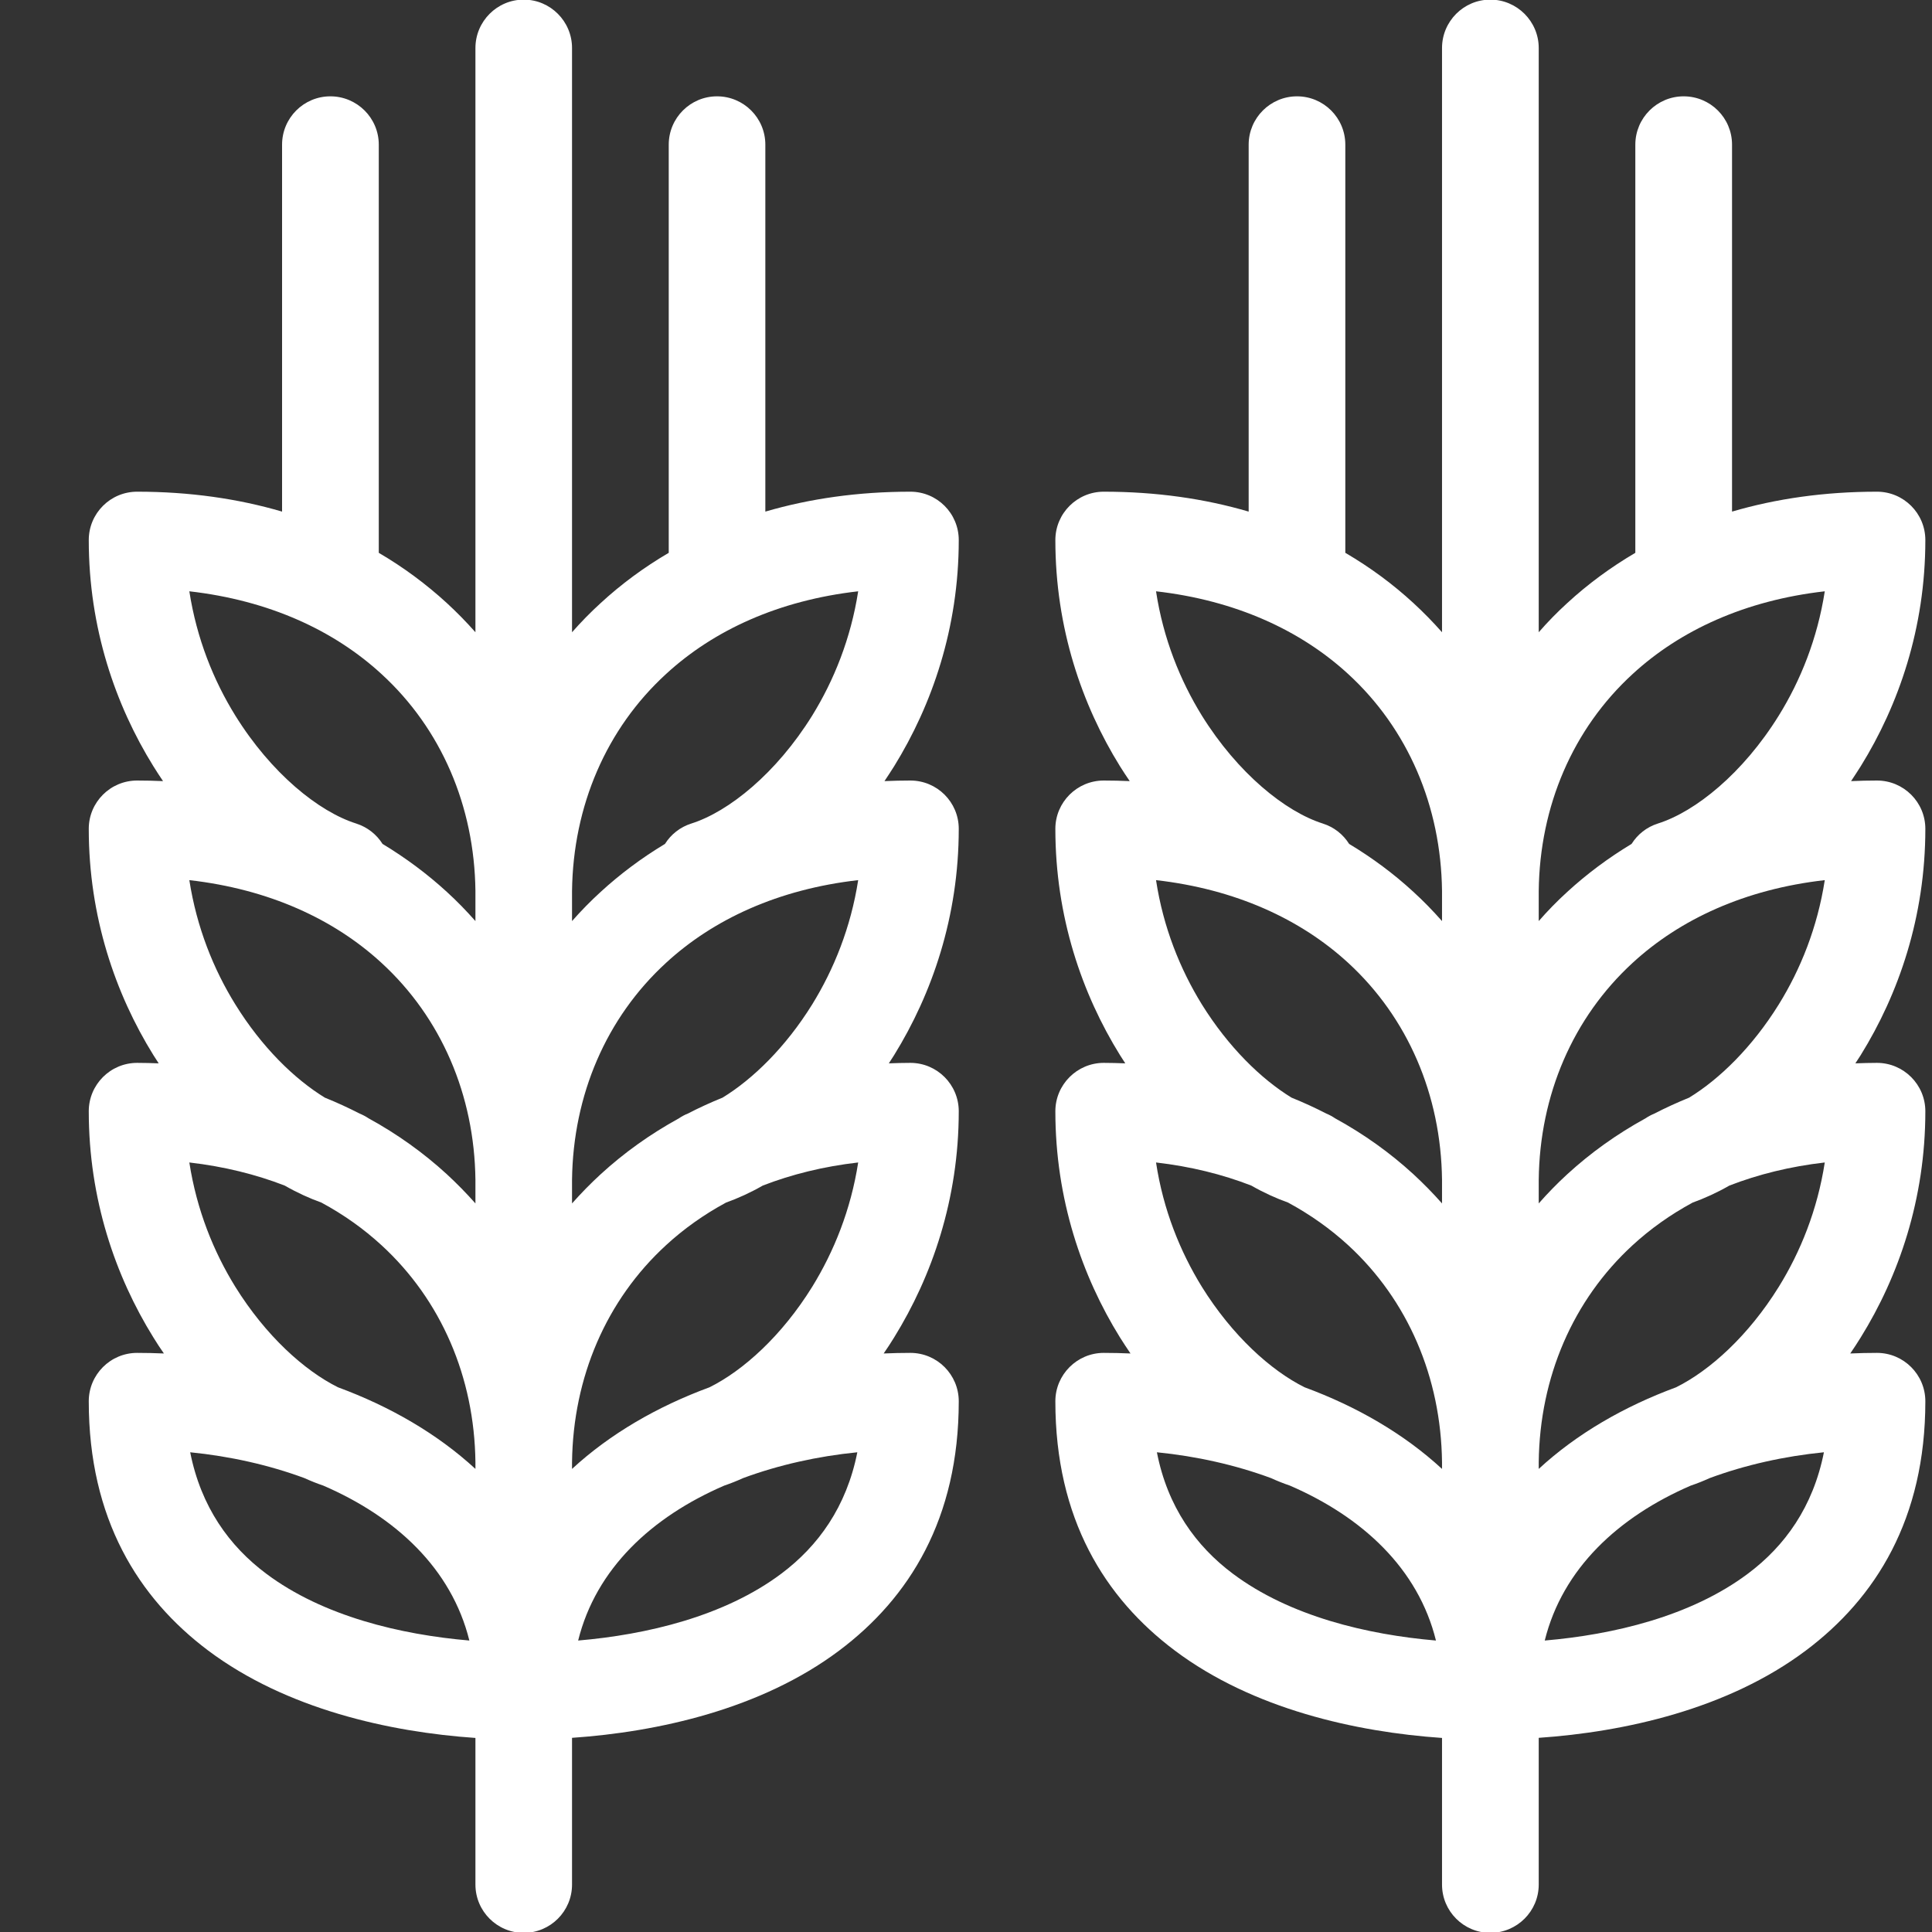 <svg width="36" height="36" viewBox="0 0 36 36" fill="none" xmlns="http://www.w3.org/2000/svg">
<rect x="0" y="0" width="36" height="36" fill="#333333" stroke="none"/>
<g clip-path="url(#clip0)">
<path fill-rule="evenodd" clip-rule="evenodd" d="M10.773 30.569C12.047 30.46 13.498 30.119 14.56 29.322C15.244 28.809 15.773 28.08 15.975 27.061C15.233 27.135 14.51 27.297 13.847 27.542C13.729 27.596 13.61 27.643 13.495 27.682C12.146 28.265 11.106 29.227 10.773 30.569ZM30.472 10.301V2.696C30.472 2.198 30.877 1.795 31.372 1.795C31.871 1.795 32.274 2.198 32.274 2.696V9.533C33.095 9.292 33.998 9.162 34.974 9.162C35.472 9.162 35.876 9.565 35.876 10.064C35.876 11.702 35.379 13.138 34.672 14.278C34.612 14.371 34.553 14.465 34.492 14.555C34.65 14.548 34.812 14.544 34.974 14.544C35.472 14.544 35.876 14.947 35.876 15.444C35.876 17.084 35.379 18.52 34.672 19.66L34.572 19.814C34.706 19.809 34.841 19.805 34.974 19.805C35.472 19.805 35.876 20.21 35.876 20.707C35.876 22.345 35.379 23.782 34.672 24.921C34.608 25.024 34.544 25.123 34.477 25.22C34.643 25.213 34.808 25.209 34.974 25.209C35.472 25.209 35.876 25.614 35.876 26.111C35.876 28.301 34.954 29.777 33.647 30.757C32.191 31.849 30.269 32.272 28.672 32.382V35.116C28.672 35.613 28.267 36.016 27.77 36.016C27.273 36.016 26.87 35.613 26.87 35.116V32.384C25.272 32.274 23.349 31.849 21.893 30.757C20.586 29.777 19.665 28.301 19.665 26.111C19.665 25.614 20.07 25.209 20.567 25.209C20.732 25.209 20.898 25.213 21.065 25.22C20.999 25.123 20.934 25.024 20.869 24.921C20.162 23.782 19.665 22.345 19.665 20.707C19.665 20.21 20.07 19.805 20.567 19.805C20.702 19.805 20.835 19.809 20.968 19.814L20.869 19.66C20.162 18.52 19.665 17.084 19.665 15.444C19.665 14.947 20.07 14.544 20.567 14.544C20.729 14.544 20.891 14.548 21.051 14.555C20.988 14.465 20.928 14.371 20.869 14.278C20.162 13.138 19.665 11.702 19.665 10.064C19.665 9.565 20.07 9.162 20.567 9.162C21.542 9.162 22.446 9.292 23.267 9.533V2.696C23.267 2.198 23.672 1.795 24.168 1.795C24.665 1.795 25.068 2.198 25.068 2.696V10.301C25.533 10.573 25.956 10.886 26.336 11.236C26.525 11.41 26.703 11.592 26.87 11.781V0.895C26.87 0.398 27.273 -0.007 27.77 -0.007C28.267 -0.007 28.672 0.398 28.672 0.895V11.781C28.838 11.59 29.016 11.408 29.205 11.236C29.585 10.886 30.009 10.573 30.472 10.301ZM30.402 15.725C30.512 15.55 30.681 15.412 30.893 15.345C31.592 15.124 32.477 14.411 33.145 13.334C33.55 12.681 33.865 11.9 34.002 11.018C32.517 11.187 31.307 11.745 30.422 12.559C29.309 13.579 28.69 15.019 28.672 16.601V17.163C28.838 16.972 29.016 16.79 29.205 16.618C29.567 16.286 29.966 15.988 30.402 15.725ZM30.661 20.839C30.713 20.804 30.769 20.774 30.827 20.75C31.037 20.642 31.253 20.543 31.475 20.453C32.042 20.106 32.652 19.51 33.145 18.716C33.55 18.063 33.865 17.282 34.002 16.4C32.517 16.569 31.307 17.127 30.422 17.941C29.309 18.963 28.69 20.403 28.672 21.983V22.424C28.838 22.235 29.016 22.052 29.205 21.879C29.637 21.483 30.123 21.134 30.661 20.839ZM32.225 22.091C31.991 22.225 31.761 22.329 31.541 22.408C31.124 22.633 30.751 22.9 30.422 23.202C29.309 24.224 28.69 25.664 28.672 27.245V27.371C29.381 26.716 30.262 26.208 31.232 25.85C31.862 25.537 32.58 24.889 33.145 23.978C33.55 23.324 33.865 22.545 34.002 21.661C33.356 21.735 32.762 21.883 32.225 22.091ZM31.858 27.542C31.739 27.596 31.622 27.643 31.505 27.682C30.157 28.265 29.117 29.227 28.784 30.569C30.058 30.46 31.509 30.119 32.571 29.322C33.257 28.809 33.784 28.08 33.986 27.061C33.244 27.135 32.52 27.297 31.858 27.542ZM26.87 27.371V27.245C26.851 25.664 26.233 24.224 25.121 23.202C24.791 22.9 24.417 22.633 24.001 22.408C23.78 22.329 23.549 22.225 23.315 22.091C22.779 21.883 22.185 21.735 21.541 21.661C21.675 22.545 21.992 23.324 22.395 23.978C22.961 24.887 23.679 25.537 24.309 25.85C25.281 26.208 26.159 26.716 26.87 27.371ZM26.87 22.424V21.983C26.851 20.403 26.233 18.963 25.121 17.941C24.235 17.127 23.024 16.569 21.541 16.4C21.675 17.282 21.992 18.063 22.395 18.716C22.889 19.51 23.499 20.106 24.066 20.453C24.289 20.543 24.505 20.642 24.714 20.75C24.773 20.774 24.827 20.804 24.879 20.839C25.418 21.134 25.904 21.483 26.336 21.879C26.525 22.054 26.703 22.235 26.87 22.424ZM26.87 17.163V16.601C26.851 15.019 26.233 13.579 25.121 12.559C24.235 11.745 23.024 11.187 21.541 11.018C21.675 11.9 21.992 12.681 22.395 13.334C23.065 14.411 23.951 15.124 24.647 15.345C24.86 15.412 25.029 15.55 25.139 15.725C25.576 15.988 25.976 16.286 26.336 16.618C26.525 16.79 26.703 16.974 26.87 17.163ZM24.035 27.682C23.92 27.643 23.801 27.596 23.683 27.542C23.02 27.297 22.298 27.135 21.557 27.061C21.756 28.08 22.286 28.809 22.97 29.322C24.032 30.119 25.483 30.46 26.757 30.569C26.426 29.227 25.384 28.265 24.035 27.682ZM12.461 10.301V2.696C12.461 2.198 12.864 1.795 13.361 1.795C13.858 1.795 14.261 2.198 14.261 2.696V9.533C15.084 9.292 15.988 9.162 16.963 9.162C17.462 9.162 17.865 9.565 17.865 10.064C17.865 11.702 17.366 13.138 16.661 14.278C16.601 14.371 16.542 14.465 16.481 14.555C16.639 14.548 16.801 14.544 16.963 14.544C17.462 14.544 17.865 14.947 17.865 15.444C17.865 17.084 17.366 18.52 16.661 19.66L16.562 19.814C16.695 19.809 16.828 19.805 16.963 19.805C17.462 19.805 17.865 20.21 17.865 20.707C17.865 22.345 17.366 23.782 16.661 24.921C16.598 25.024 16.533 25.123 16.466 25.22C16.632 25.213 16.797 25.209 16.963 25.209C17.462 25.209 17.865 25.614 17.865 26.111C17.865 28.301 16.943 29.777 15.636 30.757C14.18 31.849 12.258 32.272 10.659 32.382V35.116C10.659 35.613 10.256 36.016 9.759 36.016C9.263 36.016 8.859 35.613 8.859 35.116V32.384C7.261 32.274 5.339 31.849 3.881 30.757C2.576 29.777 1.654 28.301 1.654 26.111C1.654 25.614 2.057 25.209 2.556 25.209C2.721 25.209 2.887 25.213 3.054 25.22C2.986 25.123 2.921 25.024 2.858 24.921C2.151 23.782 1.654 22.345 1.654 20.707C1.654 20.21 2.057 19.805 2.556 19.805C2.691 19.805 2.824 19.809 2.957 19.814L2.858 19.66C2.151 18.52 1.654 17.084 1.654 15.444C1.654 14.947 2.057 14.544 2.556 14.544C2.718 14.544 2.88 14.548 3.038 14.555C2.977 14.465 2.916 14.371 2.858 14.278C2.151 13.138 1.654 11.702 1.654 10.064C1.654 9.565 2.057 9.162 2.556 9.162C3.531 9.162 4.435 9.292 5.256 9.533V2.696C5.256 2.198 5.659 1.795 6.156 1.795C6.653 1.795 7.058 2.198 7.058 2.696V10.301C7.522 10.573 7.943 10.886 8.325 11.236C8.514 11.41 8.692 11.592 8.859 11.781V0.895C8.859 0.398 9.263 -0.007 9.759 -0.007C10.256 -0.007 10.659 0.398 10.659 0.895V11.781C10.827 11.59 11.005 11.408 11.194 11.236C11.574 10.886 11.997 10.573 12.461 10.301ZM12.391 15.725C12.501 15.55 12.67 15.412 12.883 15.345C13.579 15.124 14.465 14.411 15.134 13.334C15.537 12.681 15.854 11.9 15.991 11.018C14.506 11.187 13.295 11.745 12.411 12.559C11.297 13.579 10.679 15.019 10.659 16.601V17.163C10.827 16.972 11.005 16.79 11.194 16.618C11.556 16.286 11.954 15.988 12.391 15.725ZM12.65 20.839C12.701 20.804 12.756 20.774 12.816 20.75C13.025 20.642 13.241 20.543 13.464 20.453C14.031 20.106 14.641 19.51 15.134 18.716C15.537 18.063 15.854 17.282 15.991 16.4C14.506 16.569 13.295 17.127 12.411 17.941C11.297 18.963 10.679 20.403 10.659 21.983V22.424C10.827 22.235 11.005 22.052 11.194 21.879C11.626 21.483 12.112 21.134 12.65 20.839ZM14.214 22.091C13.98 22.225 13.75 22.329 13.529 22.408C13.113 22.633 12.739 22.9 12.411 23.202C11.297 24.224 10.679 25.664 10.659 27.245V27.371C11.37 26.716 12.249 26.208 13.221 25.85C13.851 25.537 14.569 24.889 15.134 23.978C15.537 23.324 15.854 22.545 15.991 21.661C15.345 21.735 14.751 21.883 14.214 22.091ZM8.859 16.677V16.601C8.84 15.019 8.222 13.579 7.108 12.559C6.222 11.745 5.013 11.187 3.528 11.018C3.665 11.9 3.98 12.681 4.385 13.334C5.054 14.411 5.938 15.124 6.636 15.345C6.847 15.412 7.018 15.55 7.128 15.725C7.563 15.988 7.963 16.286 8.325 16.618C8.514 16.79 8.692 16.974 8.859 17.163V16.677ZM8.859 22.059V21.983C8.84 20.403 8.222 18.963 7.108 17.941C6.222 17.127 5.013 16.569 3.528 16.4C3.665 17.282 3.98 18.063 4.385 18.716C4.876 19.51 5.486 20.106 6.053 20.453C6.276 20.543 6.492 20.642 6.701 20.75C6.761 20.774 6.816 20.804 6.869 20.839C7.407 21.134 7.893 21.483 8.325 21.879C8.514 22.054 8.692 22.235 8.859 22.424V22.059ZM8.859 27.371V27.245C8.84 25.664 8.222 24.224 7.108 23.202C6.779 22.9 6.406 22.633 5.988 22.408C5.767 22.329 5.538 22.225 5.304 22.091C4.766 21.883 4.172 21.735 3.528 21.661C3.665 22.545 3.98 23.324 4.385 23.978C4.95 24.887 5.668 25.537 6.298 25.85C7.268 26.208 8.148 26.716 8.859 27.371ZM6.024 27.682C5.909 27.643 5.79 27.596 5.672 27.542C5.009 27.297 4.286 27.135 3.544 27.061C3.746 28.08 4.273 28.809 4.959 29.322C6.021 30.119 7.472 30.46 8.746 30.569C8.413 29.227 7.373 28.265 6.024 27.682Z" fill="white"/>
</g>
<defs>
<clipPath id="clip0">
<rect width="36" height="36" fill="white"/>
</clipPath>
</defs>
</svg>
